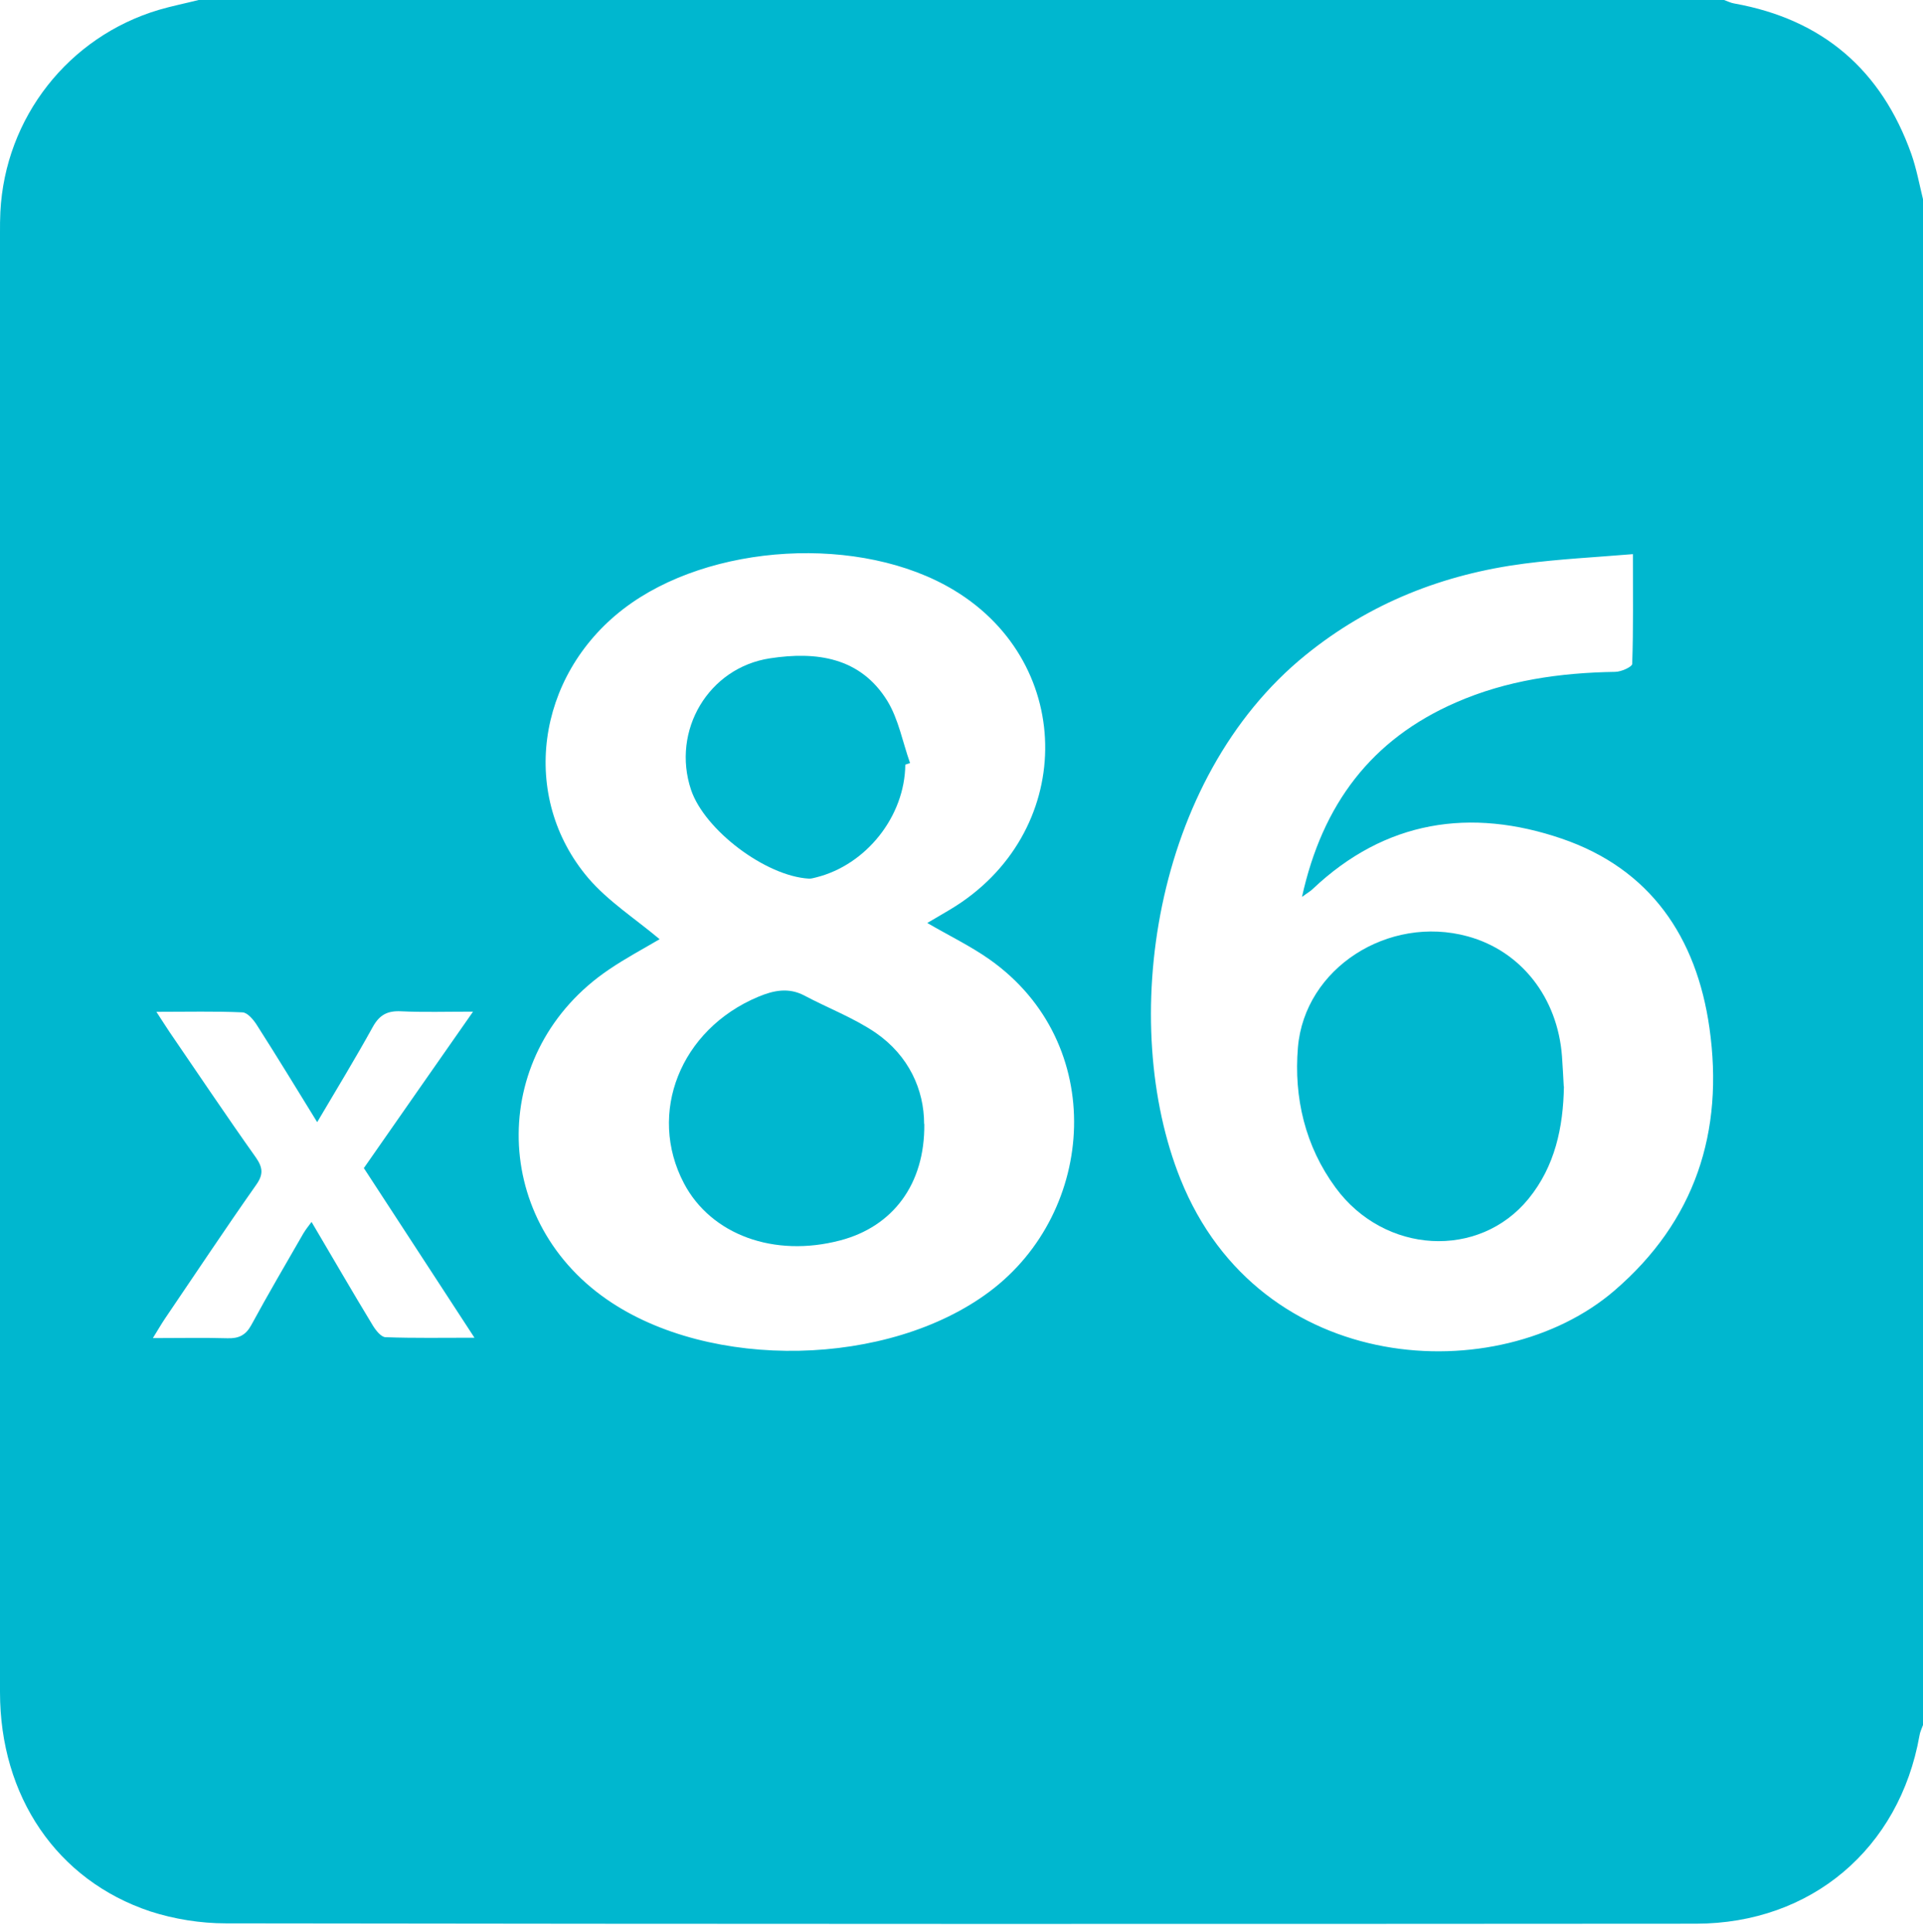 <svg width="234" height="235" viewBox="0 0 234 235" fill="none" xmlns="http://www.w3.org/2000/svg">
<path d="M24.169 0C86.056 0 147.922 0 209.789 0C210.217 0.15 210.624 0.364 211.052 0.428C221.798 2.355 228.948 8.52 232.587 18.753C233.208 20.529 233.55 22.392 234 24.233V209.853C233.85 210.281 233.636 210.688 233.572 211.137C231.131 224.881 220.407 234 206.385 234.021C146.745 234.064 87.105 234.064 27.465 233.979C24.404 233.979 21.193 233.465 18.282 232.523C6.914 228.734 0 218.523 0 205.85C0 146.659 0 87.469 0 28.3C0 27.465 0 26.63 0.043 25.795C0.621 14.3 8.327 4.474 19.331 1.199C20.936 0.728 22.563 0.407 24.169 0ZM80.276 114.249C78.392 115.362 76.166 116.54 74.09 117.953C59.554 127.778 59.447 148.094 73.833 158.069C86.42 166.803 108.148 166.332 120.436 157.106C133.408 147.387 134.821 126.901 120.436 116.732C118.102 115.084 115.512 113.842 112.836 112.28C113.842 111.68 114.763 111.167 115.641 110.631C130.84 101.533 131.075 80.833 116.09 71.799C104.787 64.97 86.313 66.041 75.845 74.09C65.227 82.267 63.194 96.952 71.585 106.821C74.004 109.647 77.279 111.745 80.234 114.228L80.276 114.249ZM198.7 67.411C194.076 67.796 189.752 68.01 185.47 68.567C175.623 69.851 166.675 73.362 158.883 79.677C140.195 94.812 136.063 124.546 143.641 143.427C153.317 167.574 182.431 169.051 196.431 157.02C206.278 148.565 209.81 137.69 208.012 125.038C206.449 114.014 200.819 105.708 190.051 102.026C178.963 98.237 168.58 99.778 159.739 108.148C159.461 108.426 159.097 108.619 158.433 109.112C160.916 97.83 166.889 89.931 177.164 85.457C183.33 82.76 189.859 81.839 196.538 81.732C197.266 81.732 198.593 81.133 198.614 80.769C198.764 76.466 198.7 72.142 198.7 67.389V67.411ZM44.291 142.078C48.637 135.849 52.918 129.705 57.563 123.069C54.245 123.069 51.527 123.155 48.808 123.026C47.16 122.94 46.175 123.454 45.361 124.931C43.221 128.806 40.909 132.595 38.597 136.512C36.092 132.445 33.716 128.549 31.254 124.696C30.848 124.054 30.12 123.176 29.499 123.155C26.181 123.005 22.863 123.09 19.031 123.09C19.759 124.203 20.187 124.888 20.636 125.552C24.126 130.647 27.551 135.763 31.126 140.794C32.004 142.057 32.068 142.892 31.147 144.176C27.38 149.528 23.762 154.987 20.08 160.403C19.63 161.066 19.245 161.751 18.603 162.779C21.921 162.779 24.789 162.715 27.679 162.8C29.049 162.843 29.906 162.436 30.591 161.173C32.624 157.427 34.786 153.745 36.906 150.063C37.184 149.592 37.526 149.164 37.912 148.65C40.481 152.996 42.878 157.149 45.361 161.238C45.725 161.837 46.368 162.65 46.903 162.672C50.349 162.8 53.817 162.736 57.735 162.736C53.089 155.629 48.744 148.95 44.248 142.057L44.291 142.078Z" fill="#00B7CF"/>
<path d="M112.473 136.726C112.559 144.09 108.62 149.227 102.24 150.897C94.191 153.016 86.528 150.212 83.231 143.961C78.736 135.42 82.803 125.23 92.243 121.27C94.127 120.478 95.968 120.092 97.895 121.12C100.763 122.64 103.867 123.817 106.522 125.615C110.61 128.42 112.451 132.594 112.451 136.726H112.473Z" fill="#00B7CF"/>
<path d="M110.161 93.036C110.097 99.309 105.409 105.217 99.308 106.737C99.008 106.801 98.708 106.908 98.43 106.887C93.164 106.587 85.736 100.978 84.087 96.076C81.69 88.883 86.206 81.22 93.699 80.085C99.329 79.229 104.681 79.935 107.977 85.266C109.347 87.513 109.84 90.296 110.739 92.822C110.546 92.886 110.375 92.951 110.182 93.015L110.161 93.036Z" fill="#00B7CF"/>
<path d="M190.306 132.168C190.221 137.156 189.215 141.887 186.003 145.826C179.988 153.211 168.471 152.59 162.52 144.477C158.817 139.446 157.425 133.517 157.939 127.416C158.752 117.761 168.963 111.275 178.597 113.908C185.083 115.685 189.536 121.336 190.071 128.507C190.156 129.728 190.221 130.926 190.285 132.147L190.306 132.168Z" fill="#00B7CF"/>
</svg>
